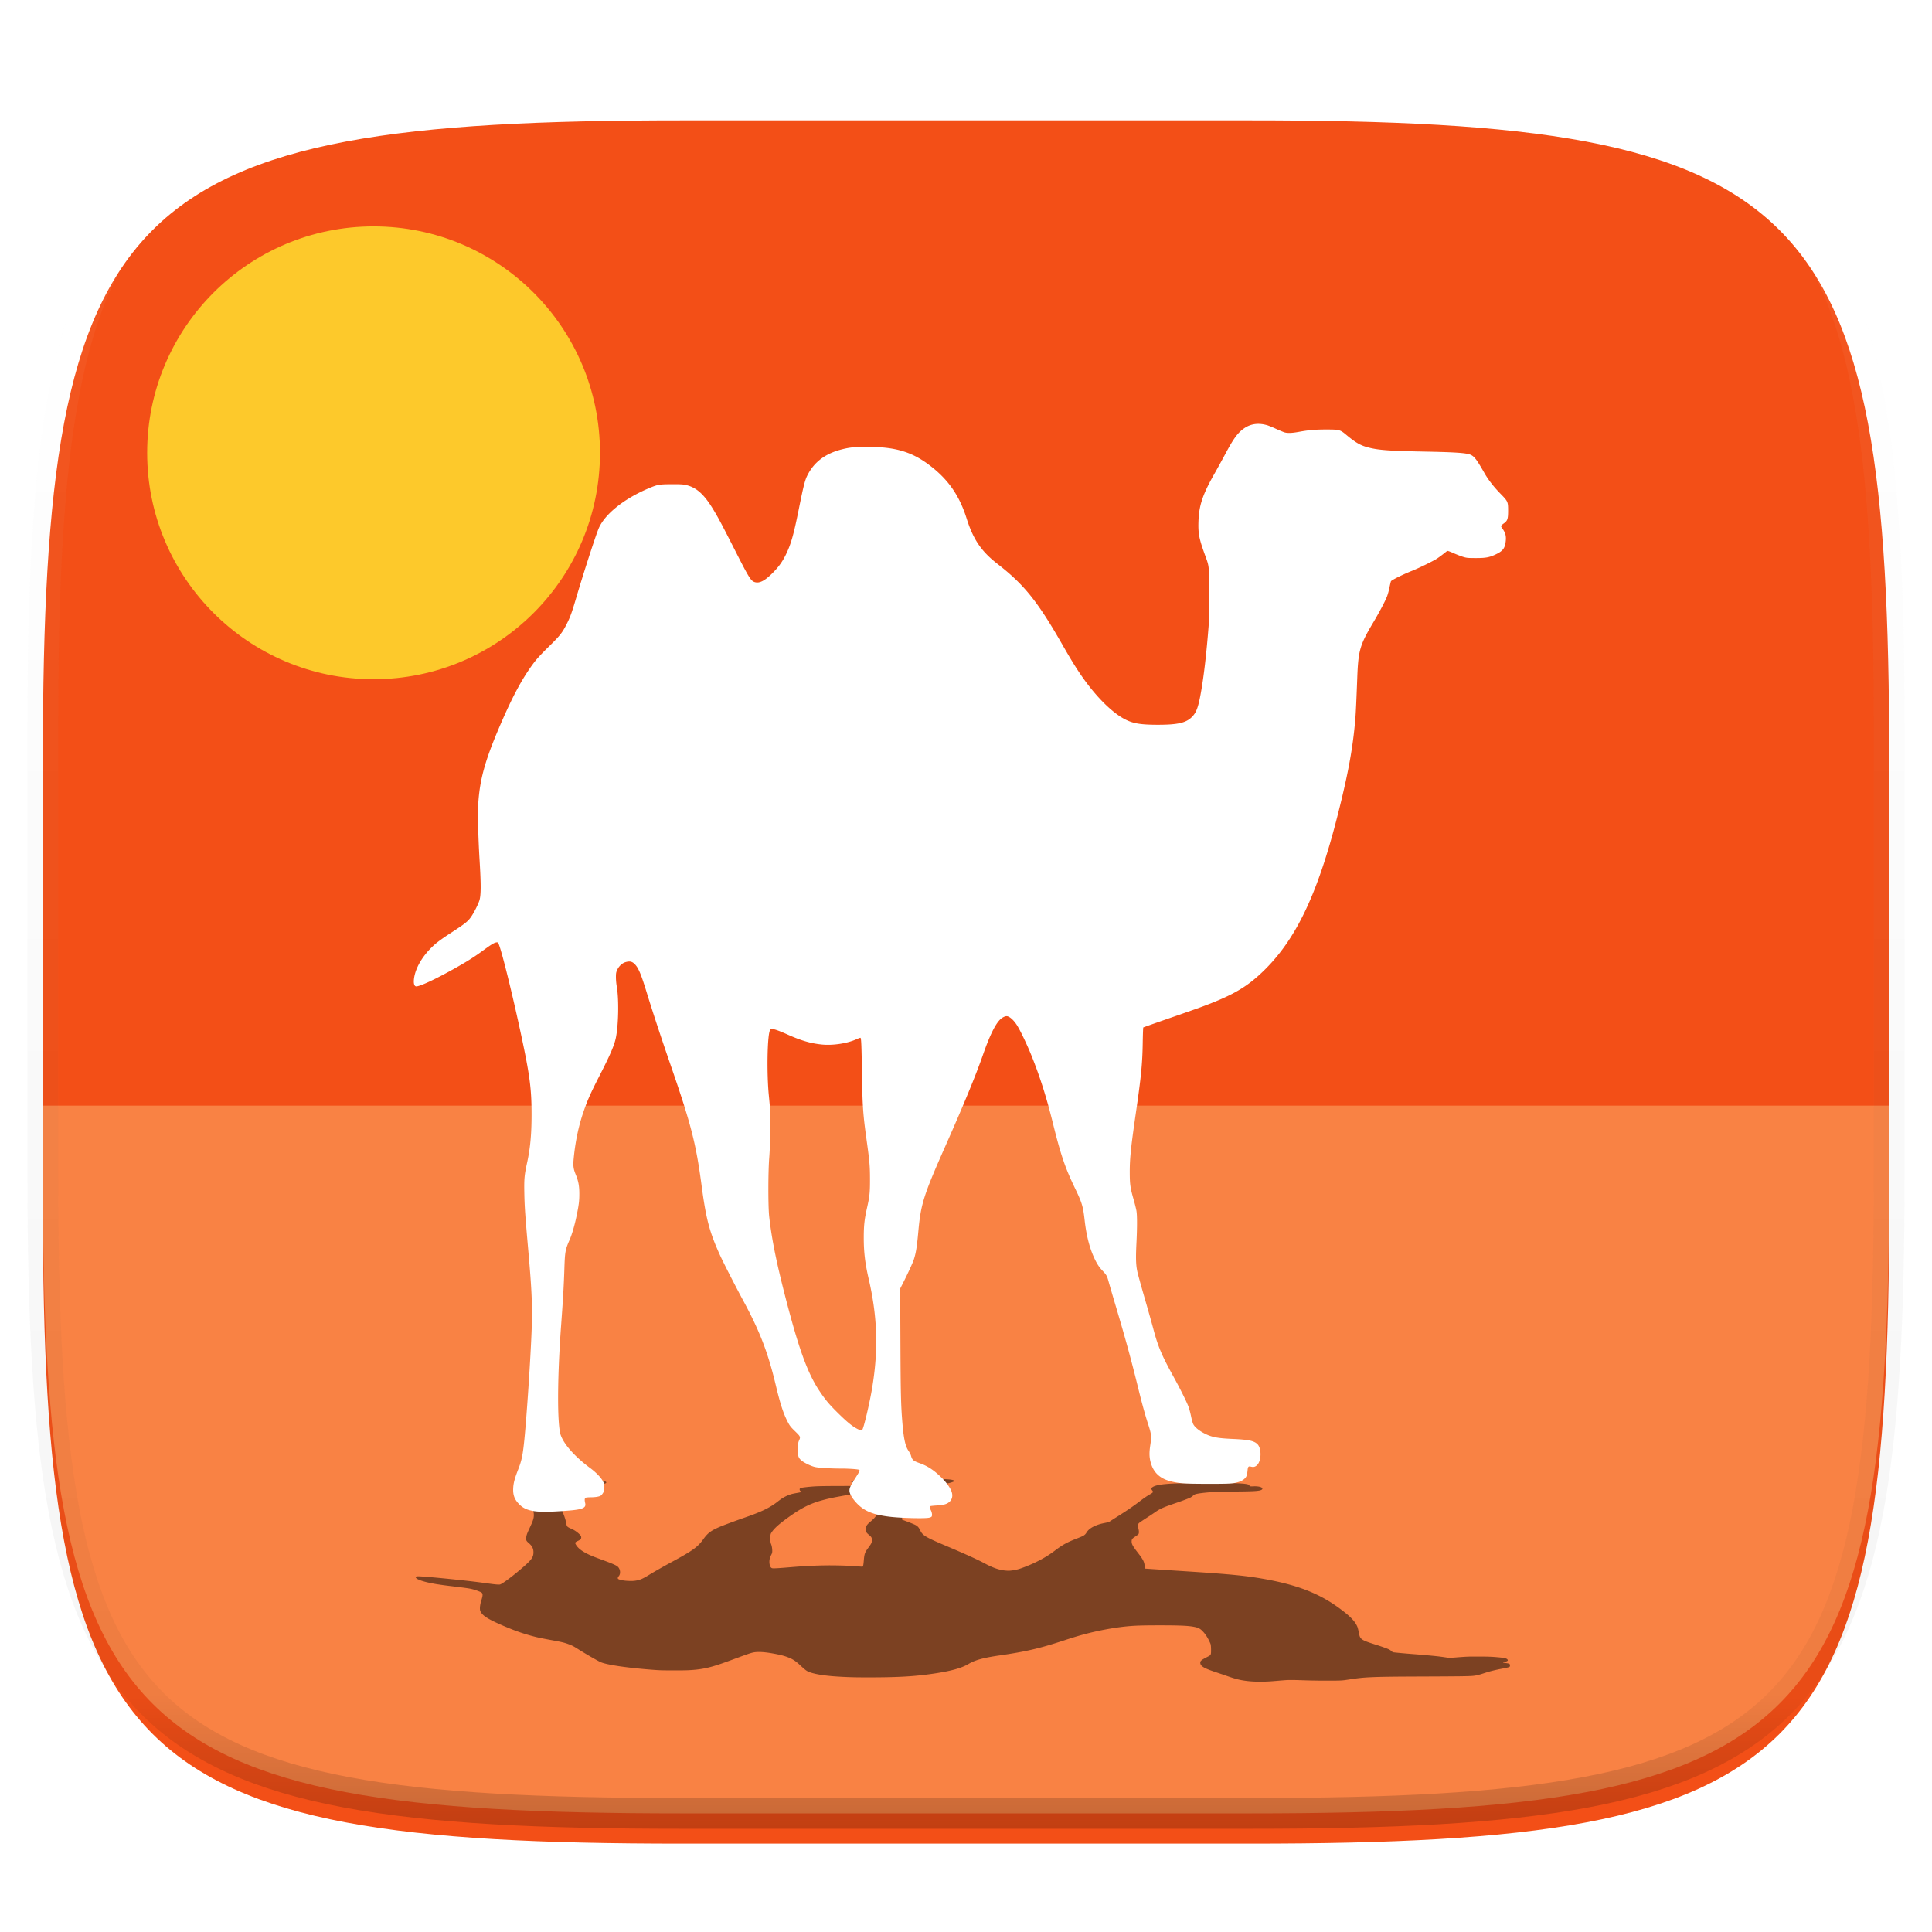 <svg xmlns="http://www.w3.org/2000/svg" style="isolation:isolate" width="256" height="256"><defs><filter id="a" width="270.648" height="254.338" x="-7.32" y="2.95" filterUnits="userSpaceOnUse"><feGaussianBlur xmlns="http://www.w3.org/2000/svg" in="SourceGraphic" stdDeviation="4.294"/><feOffset xmlns="http://www.w3.org/2000/svg" dy="4" result="pf_100_offsetBlur"/><feFlood xmlns="http://www.w3.org/2000/svg" flood-opacity=".4"/><feComposite xmlns="http://www.w3.org/2000/svg" in2="pf_100_offsetBlur" operator="in" result="pf_100_dropShadow"/><feBlend xmlns="http://www.w3.org/2000/svg" in="SourceGraphic" in2="pf_100_dropShadow"/></filter></defs><path fill="#F34F17" d="M165.689 11.95c74.056 0 84.639 10.557 84.639 84.544v59.251c0 73.986-10.583 84.543-84.639 84.543h-75.37c-74.055 0-84.639-10.557-84.639-84.543V96.494c0-73.987 10.584-84.544 84.639-84.544h75.37z" filter="url(#a)"/><path fill="#FDA463" d="M5.676 146.5v9.238c0 73.986 10.584 84.544 84.639 84.544h75.37c74.055 0 84.639-10.558 84.639-84.544V146.5H5.676z" opacity=".6"/><g opacity=".4"><linearGradient id="b" x1=".517" x2=".517" y2="1"><stop offset="0%" stop-color="#fff"/><stop offset="12.5%" stop-opacity=".098" stop-color="#fff"/><stop offset="92.5%" stop-opacity=".098"/><stop offset="100%" stop-opacity=".498"/></linearGradient><path fill="none" stroke="url(#b)" stroke-linecap="round" stroke-linejoin="round" stroke-width="4.077" d="M165.685 11.947c74.055 0 84.639 10.557 84.639 84.544v59.251c0 73.986-10.584 84.543-84.639 84.543h-75.37c-74.055 0-84.639-10.557-84.639-84.543V96.491c0-73.987 10.584-84.544 84.639-84.544h75.37z" vector-effect="non-scaling-stroke"/></g><circle fill="#FDC92B" cx="49.5" cy="60" r="30" vector-effect="non-scaling-stroke"/><path d="M123.275 195.676c.209.005.365.017.418.03.108.026.058.101-.108.162-.139.05-.158.085-.052.097.04.005.419.012.842.017.866.009 1.296.031 1.624.081.486.074.567.187.224.314-.268.1-.761.217-1.371.325-.955.17-1.744.264-2.768.332-.826.055-.968.079-1.127.188a1.48 1.48 0 0 1-.313.113c-.431.117-.648.301-.823.701-.192.435-.228.718-.26 2.01l-.032 1.32.367.135c.67.247 1.281.497 1.444.588.273.155.412.317.592.691.331.687.693.901 3.595 2.128 2.444 1.034 4.013 1.748 4.976 2.265.891.478 1.626.759 2.304.879.246.044.6.077.818.077.355 0 .898-.086 1.347-.215.439-.125 1.373-.491 1.983-.777 1.097-.512 1.972-1.029 2.785-1.646 1.056-.8 1.636-1.122 2.932-1.624.95-.369 1.091-.456 1.299-.803.245-.409.719-.738 1.447-1.006.286-.105.519-.168.94-.252.522-.104.585-.126.797-.272.108-.074.549-.357.98-.628 1.233-.776 2.025-1.318 2.932-2.009.526-.401.938-.681 1.331-.905.421-.24.45-.295.269-.516-.151-.186-.133-.299.067-.433.369-.246 1.221-.394 2.655-.462 1.1-.052 1.837-.061 4.899-.062 3.01 0 3.399.005 4.17.052.447.027.832.084.959.143a.328.328 0 0 1 .136.13c.054.107.111.118.486.101.309-.015.526-.004.76.036.609.105.641.421.054.526-.456.082-1.181.11-3.259.127-2.142.018-2.885.047-3.938.156-.636.065-1.121.145-1.298.213-.074.028-.2.112-.28.187a1.797 1.797 0 0 1-.307.223c-.224.122-1.084.447-2.078.785-1.505.511-2.009.735-2.601 1.154-.206.146-.744.504-1.196.795-.451.291-.878.582-.949.645-.184.166-.21.327-.113.702.102.396.103.685.002.801-.041.047-.21.174-.376.283-.445.291-.511.379-.512.679-.002.345.149.618.82 1.483.687.887.854 1.206.898 1.716.018.211.052.388.075.393.022.005 1.487.102 3.253.217 1.767.114 3.598.234 4.069.266 4.092.279 6.035.477 8.065.824 4.657.795 7.639 1.939 10.416 3.997 1.362 1.009 1.987 1.653 2.303 2.375.06.138.136.445.247 1.001.137.683.343.816 2.144 1.382.757.238 1.511.505 1.779.629.108.049.261.151.34.226.08.075.171.147.203.161.067.028 1.559.166 2.789.259.92.069 2.748.236 3.275.299.219.027.605.079.857.117l.529.078c.041.006.367-.016.826-.054a57.62 57.62 0 0 1 1.278-.093c.482-.028.606-.03 1.684-.03 1.309-.001 1.8.016 2.632.089.923.082 1.2.146 1.32.305.114.151-.007.235-.523.365-.131.032-.071.053.286.101.489.065.57.11.57.316 0 .221-.026.232-1.025.423-.891.17-1.611.345-2.134.517-.97.319-1.307.404-1.784.445-.544.048-1.941.066-6.227.082-4.499.016-5.929.035-7.257.097-1.095.051-1.745.119-2.996.315-.832.13-.933.136-2.607.136a91.526 91.526 0 0 1-3.673-.058c-.983-.034-1.568-.036-1.99-.01-.169.011-.651.049-1.072.085-.421.036-.903.074-1.071.084-1.196.07-2.26.045-3.168-.075-.831-.11-1.393-.255-2.495-.642a90.572 90.572 0 0 0-1.429-.487c-1.55-.512-2.039-.787-2.103-1.183-.05-.306.087-.431.952-.874.468-.239.468-.238.467-.932 0-.398-.028-.684-.079-.804-.274-.652-.598-1.183-.962-1.579-.379-.413-.635-.548-1.253-.663-.777-.145-1.88-.192-4.501-.192-2.215 0-3.219.029-4.257.126-1.709.158-3.847.551-5.728 1.053-.796.213-1.504.427-2.641.8-3.311 1.086-5.082 1.499-8.632 2.015-2.139.311-3.21.606-4.088 1.129-.894.531-2.24.912-4.389 1.242-2.587.397-4.817.533-8.775.534-1.61.001-2.307-.012-3.353-.062-2.193-.103-3.675-.311-4.568-.641-.342-.126-.523-.26-1.178-.869-.661-.616-1.025-.853-1.704-1.11-.473-.179-.988-.311-1.815-.463-1.001-.185-1.694-.249-2.305-.212-.502.031-.762.11-2.631.8-1.718.634-2.174.794-2.872 1.009-1.206.372-2.214.541-3.587.6-.395.017-.725.021-1.916.02-1.66-.001-1.85-.007-3.092-.106-3.258-.259-5.79-.642-6.579-.996-.419-.188-2.035-1.124-2.997-1.736-.548-.349-.769-.463-1.233-.634-.584-.216-.891-.288-2.388-.563-.982-.181-1.545-.294-1.932-.391-1.415-.351-2.647-.769-4.118-1.395-2.235-.951-3.011-1.44-3.256-2.051-.105-.262-.042-.852.157-1.467.197-.613.189-.869-.031-.997-.162-.094-.647-.276-1.008-.379-.484-.137-.769-.18-3.002-.452a53.285 53.285 0 0 1-1.898-.258c-1.586-.263-2.63-.594-2.766-.876-.045-.093.052-.155.258-.164.391-.018 2.668.181 5.469.479 1.47.156 2.339.26 3.429.41 1.104.151 1.462.192 1.75.201.171.005.218.002.282-.02.371-.129 1.869-1.26 3.085-2.33 1.089-.959 1.318-1.292 1.319-1.917.001-.491-.169-.837-.587-1.197-.367-.315-.41-.405-.372-.771.035-.335.105-.521.559-1.489.438-.931.52-1.318.406-1.907-.13-.67-.638-2.107-.958-2.706-.206-.388-.356-.524-.82-.746-.455-.218-.62-.331-.658-.454-.058-.183.166-.295.839-.419.836-.155 2.02-.198 4.683-.171 3.615.036 4.19.067 4.007.212-.091.073-.071.115.061.128.065.007.347.012.627.012.66 0 1.204.017 1.397.043.084.012.222.044.306.071.126.041.153.065.153.135 0 .075-.024.093-.214.158-.256.088-.925.217-1.653.318-2.211.306-3.765.648-4.008.884-.387.375-.326 1.458.15 2.67.26.664.357.98.428 1.393.074.427.121.475.704.725.309.132.666.363.918.593.302.277.36.365.359.55-.001.19-.123.311-.479.474-.303.138-.357.212-.275.379.209.427.649.822 1.319 1.185.511.277.957.466 2.033.859 1.481.541 2.029.778 2.241.967.362.325.42.978.114 1.287a.367.367 0 0 0-.103.221c.002.1.023.122.178.185.221.09.653.165 1.091.189.582.032.908.016 1.282-.06.462-.095.805-.251 1.548-.705.768-.469 1.9-1.113 3.124-1.777 2.736-1.483 3.385-1.955 4.13-3.006.586-.826 1.039-1.148 2.421-1.721a93.588 93.588 0 0 1 3.122-1.143c2.151-.745 3.254-1.281 4.255-2.066.624-.491 1.023-.722 1.61-.934.275-.1.391-.128.973-.234.734-.133.749-.14.527-.232-.105-.043-.139-.083-.16-.186-.036-.175.061-.24.452-.303a21.15 21.15 0 0 1 1.825-.167c.52-.022 1.972-.038 3.444-.038 1.143-.001 2.339-.017 2.431-.034.084-.016 0-.048-.523-.201-.632-.185-.783-.245-.784-.31-.001-.07.257-.163.75-.271 1.069-.234 2.307-.334 4.79-.384 1.436-.03 4.205-.042 4.926-.023zm-9.483 2.213c-.62.061-1.33.17-2.487.384-1.18.218-1.635.319-2.426.539-1.532.424-2.668.994-4.301 2.157-1.377.979-2.054 1.595-2.405 2.184-.151.256-.148 1.101.006 1.467.137.325.197 1.006.107 1.211a6.057 6.057 0 0 1-.16.328c-.281.528-.215 1.428.117 1.606.06.033.114.042.244.045.266.006.929-.036 2.101-.135 1.795-.15 3.053-.22 4.516-.248 1.479-.03 3.4.025 4.644.131.259.022.495.038.523.034.097-.011.136-.183.191-.854.071-.853.138-1.036.614-1.679.404-.547.449-.644.452-.977.004-.332-.047-.424-.395-.713-.342-.285-.43-.438-.429-.747 0-.353.181-.634.651-1.014 1.165-.941 1.303-1.762.455-2.713-.335-.376-1.107-.988-1.3-1.032-.103-.023-.281-.016-.718.026z" opacity=".5"/><path fill="#FFF" d="M123.025 201.117c.209-.029.365-.089.418-.159.108-.142.058-.542-.108-.864-.139-.269-.158-.457-.052-.522.04-.025.419-.064.842-.089.866-.05 1.296-.164 1.624-.431.486-.396.567-.999.224-1.679-.268-.532-.761-1.155-1.371-1.733-.955-.905-1.744-1.41-2.768-1.773-.826-.292-.968-.419-1.127-1.003-.037-.137-.178-.409-.313-.604-.431-.623-.648-1.607-.823-3.74-.192-2.323-.228-3.833-.26-10.728l-.032-7.043.367-.722c.67-1.321 1.281-2.651 1.444-3.14.273-.827.412-1.689.592-3.686.331-3.668.693-4.811 3.595-11.361 2.444-5.515 4.013-9.327 4.976-12.086.891-2.552 1.626-4.051 2.304-4.695.246-.233.6-.411.818-.411.355 0 .898.463 1.347 1.148.439.671 1.373 2.623 1.983 4.146 1.097 2.738 1.972 5.497 2.785 8.787 1.056 4.271 1.636 5.987 2.932 8.671.95 1.968 1.091 2.433 1.299 4.285.245 2.181.719 3.939 1.447 5.369.286.562.519.894.94 1.344.522.556.585.671.797 1.45.108.399.549 1.908.98 3.354 1.233 4.14 2.025 7.036 2.932 10.726.526 2.136.938 3.632 1.331 4.827.421 1.282.45 1.573.269 2.756-.151.99-.133 1.595.067 2.31.369 1.313 1.221 2.104 2.655 2.464 1.1.277 1.837.327 4.899.33 3.01.003 3.399-.022 4.17-.273.447-.145.832-.452.959-.765.051-.126.112-.438.136-.695.054-.568.111-.631.486-.537.309.076.526.021.76-.193.609-.56.641-2.247.054-2.808-.456-.435-1.181-.586-3.259-.677-2.142-.094-2.885-.251-3.938-.831-.636-.351-1.121-.775-1.298-1.137-.074-.15-.2-.6-.28-1.001a11.616 11.616 0 0 0-.307-1.192c-.224-.651-1.084-2.385-2.078-4.186-1.505-2.728-2.009-3.923-2.601-6.159-.206-.78-.744-2.69-1.196-4.244-.451-1.555-.878-3.105-.949-3.445-.184-.885-.21-1.743-.113-3.748.102-2.112.103-3.655.002-4.272-.041-.25-.21-.929-.376-1.511-.445-1.554-.511-2.021-.512-3.626-.002-1.837.149-3.298.82-7.916.687-4.732.854-6.433.898-9.155.018-1.13.052-2.074.075-2.099.022-.025 1.487-.545 3.253-1.157a493.22 493.22 0 0 0 4.069-1.424c4.092-1.487 6.035-2.546 8.065-4.395 4.657-4.243 7.639-10.351 10.416-21.335 1.362-5.384 1.987-8.822 2.303-12.675.06-.739.136-2.375.247-5.342.137-3.649.343-4.356 2.144-7.379.757-1.271 1.511-2.693 1.779-3.353.108-.266.261-.81.34-1.209.08-.399.171-.785.203-.858.067-.15 1.559-.89 2.789-1.382.92-.369 2.748-1.262 3.275-1.6.219-.141.605-.42.857-.621.253-.2.491-.387.529-.415.041-.033.367.082.826.287.417.186.992.409 1.278.496.482.147.606.159 1.684.161 1.309.003 1.8-.086 2.632-.479.923-.435 1.2-.777 1.32-1.625.114-.808-.007-1.256-.523-1.947-.131-.174-.071-.287.286-.54.489-.347.57-.587.57-1.69 0-1.178-.026-1.234-1.025-2.255-.891-.91-1.611-1.841-2.134-2.76-.97-1.704-1.307-2.154-1.784-2.377-.544-.255-1.941-.352-6.227-.434-4.499-.086-5.929-.188-7.257-.518-1.095-.272-1.745-.637-2.996-1.682-.832-.697-.933-.725-2.607-.728-1.488-.002-2.38.073-3.673.31-.983.18-1.568.195-1.99.052a17.222 17.222 0 0 1-1.072-.453 13.844 13.844 0 0 0-1.071-.445c-1.196-.374-2.26-.239-3.168.4-.831.585-1.393 1.358-2.495 3.428-.38.714-1.023 1.883-1.429 2.598-1.55 2.729-2.039 4.199-2.103 6.315-.05 1.631.087 2.3.952 4.663.468 1.278.468 1.271.467 4.975 0 2.122-.028 3.648-.079 4.29-.274 3.479-.598 6.316-.962 8.43-.379 2.203-.635 2.925-1.253 3.539-.777.773-1.88 1.024-4.501 1.024-2.215 0-3.219-.159-4.257-.671-1.709-.845-3.847-2.944-5.728-5.624-.796-1.134-1.504-2.279-2.641-4.267-3.311-5.796-5.082-8.003-8.632-10.756-2.139-1.659-3.21-3.238-4.088-6.026-.894-2.836-2.24-4.871-4.389-6.631-2.587-2.119-4.817-2.843-8.775-2.85-1.61-.003-2.307.066-3.353.33-2.193.553-3.675 1.663-4.568 3.422-.342.673-.523 1.389-1.178 4.641-.661 3.285-1.025 4.55-1.704 5.922-.473.957-.988 1.659-1.815 2.474-1.001.987-1.694 1.326-2.305 1.127-.502-.163-.762-.585-2.631-4.266-1.718-3.383-2.174-4.238-2.872-5.388-1.206-1.985-2.214-2.885-3.587-3.203-.395-.091-.725-.11-1.916-.106-1.66.008-1.85.041-3.092.567-3.258 1.381-5.79 3.426-6.579 5.315-.419 1.002-2.035 6.001-2.997 9.267-.548 1.863-.769 2.469-1.233 3.382-.584 1.153-.891 1.539-2.388 3.007-.982.964-1.545 1.571-1.932 2.085-1.415 1.875-2.647 4.103-4.118 7.447-2.235 5.078-3.011 7.685-3.256 10.947-.105 1.396-.042 4.547.157 7.832.197 3.267.189 4.636-.031 5.318-.162.502-.647 1.476-1.008 2.024-.484.734-.769.963-3.002 2.414-.794.516-1.52 1.042-1.898 1.377-1.586 1.403-2.63 3.169-2.766 4.675-.045.497.052.825.258.876.391.097 2.668-.967 5.469-2.556 1.47-.834 2.339-1.389 3.429-2.188 1.104-.808 1.462-1.028 1.75-1.074.171-.029.218-.011.282.108.371.685 1.869 6.723 3.085 12.435 1.089 5.119 1.318 6.894 1.319 10.23.001 2.624-.169 4.467-.587 6.388-.367 1.683-.41 2.165-.372 4.116.035 1.789.105 2.782.559 7.947.438 4.971.52 7.036.406 10.182-.13 3.576-.638 11.245-.958 14.442-.206 2.069-.356 2.796-.82 3.981-.455 1.161-.62 1.769-.658 2.425-.058.976.166 1.572.839 2.236.836.825 2.02 1.056 4.683.912 3.615-.194 4.19-.357 4.007-1.134-.091-.386-.071-.613.061-.683.065-.036.347-.063.627-.063.66 0 1.204-.09 1.397-.23.084-.062.222-.232.306-.379.126-.219.153-.347.153-.72 0-.402-.024-.497-.214-.846-.256-.469-.925-1.154-1.653-1.692-2.211-1.633-3.765-3.463-4.008-4.721-.387-2.003-.326-7.783.15-14.253.26-3.544.357-5.228.428-7.433.074-2.28.121-2.538.704-3.867.309-.705.666-1.938.918-3.169.302-1.479.36-1.949.359-2.935-.001-1.014-.123-1.66-.479-2.527-.303-.741-.357-1.135-.275-2.027.209-2.277.649-4.384 1.319-6.323.511-1.479.957-2.485 2.033-4.583 1.481-2.889 2.029-4.153 2.241-5.164.362-1.734.42-5.22.114-6.871a7.62 7.62 0 0 1-.103-1.178c.002-.533.023-.649.178-.985.221-.481.653-.88 1.091-1.008.582-.171.908-.09 1.282.32.462.505.805 1.338 1.548 3.763.768 2.504 1.9 5.94 3.124 9.482 2.736 7.916 3.385 10.437 4.13 16.044.586 4.411 1.039 6.127 2.421 9.185.439.97 2.071 4.161 3.122 6.103 2.151 3.976 3.254 6.835 4.255 11.028.624 2.617 1.023 3.851 1.61 4.986.275.532.391.681.973 1.245.734.712.749.749.527 1.24-.105.231-.139.445-.16.995-.036.933.061 1.278.452 1.618.363.315 1.288.765 1.825.886.52.117 1.972.205 3.444.208 1.143.001 2.339.091 2.431.18.084.083 0 .254-.523 1.072-.632.988-.783 1.307-.784 1.656-.001.369.257.866.75 1.443 1.069 1.252 2.307 1.783 4.79 2.053 1.436.156 4.205.225 4.926.121zm-9.483-11.813c-.62-.322-1.33-.907-2.487-2.049-1.18-1.164-1.635-1.704-2.426-2.874-1.532-2.268-2.668-5.308-4.301-11.513-1.377-5.229-2.054-8.514-2.405-11.661-.151-1.364-.148-5.872.006-7.826.137-1.735.197-5.371.107-6.466-.037-.448-.109-1.237-.16-1.752-.281-2.819-.215-7.621.117-8.572.06-.172.114-.225.244-.24.266-.033.929.196 2.101.72 1.795.804 3.053 1.174 4.516 1.328 1.479.156 3.4-.133 4.644-.701.259-.118.495-.201.523-.184.097.06.136.977.191 4.559.071 4.553.138 5.533.614 8.964.404 2.918.449 3.433.452 5.214.004 1.772-.047 2.264-.395 3.807-.342 1.52-.43 2.338-.429 3.987 0 1.882.181 3.384.651 5.41 1.165 5.024 1.303 9.404.455 14.482-.335 2.007-1.107 5.275-1.3 5.505-.103.122-.281.088-.718-.138z"/></svg>